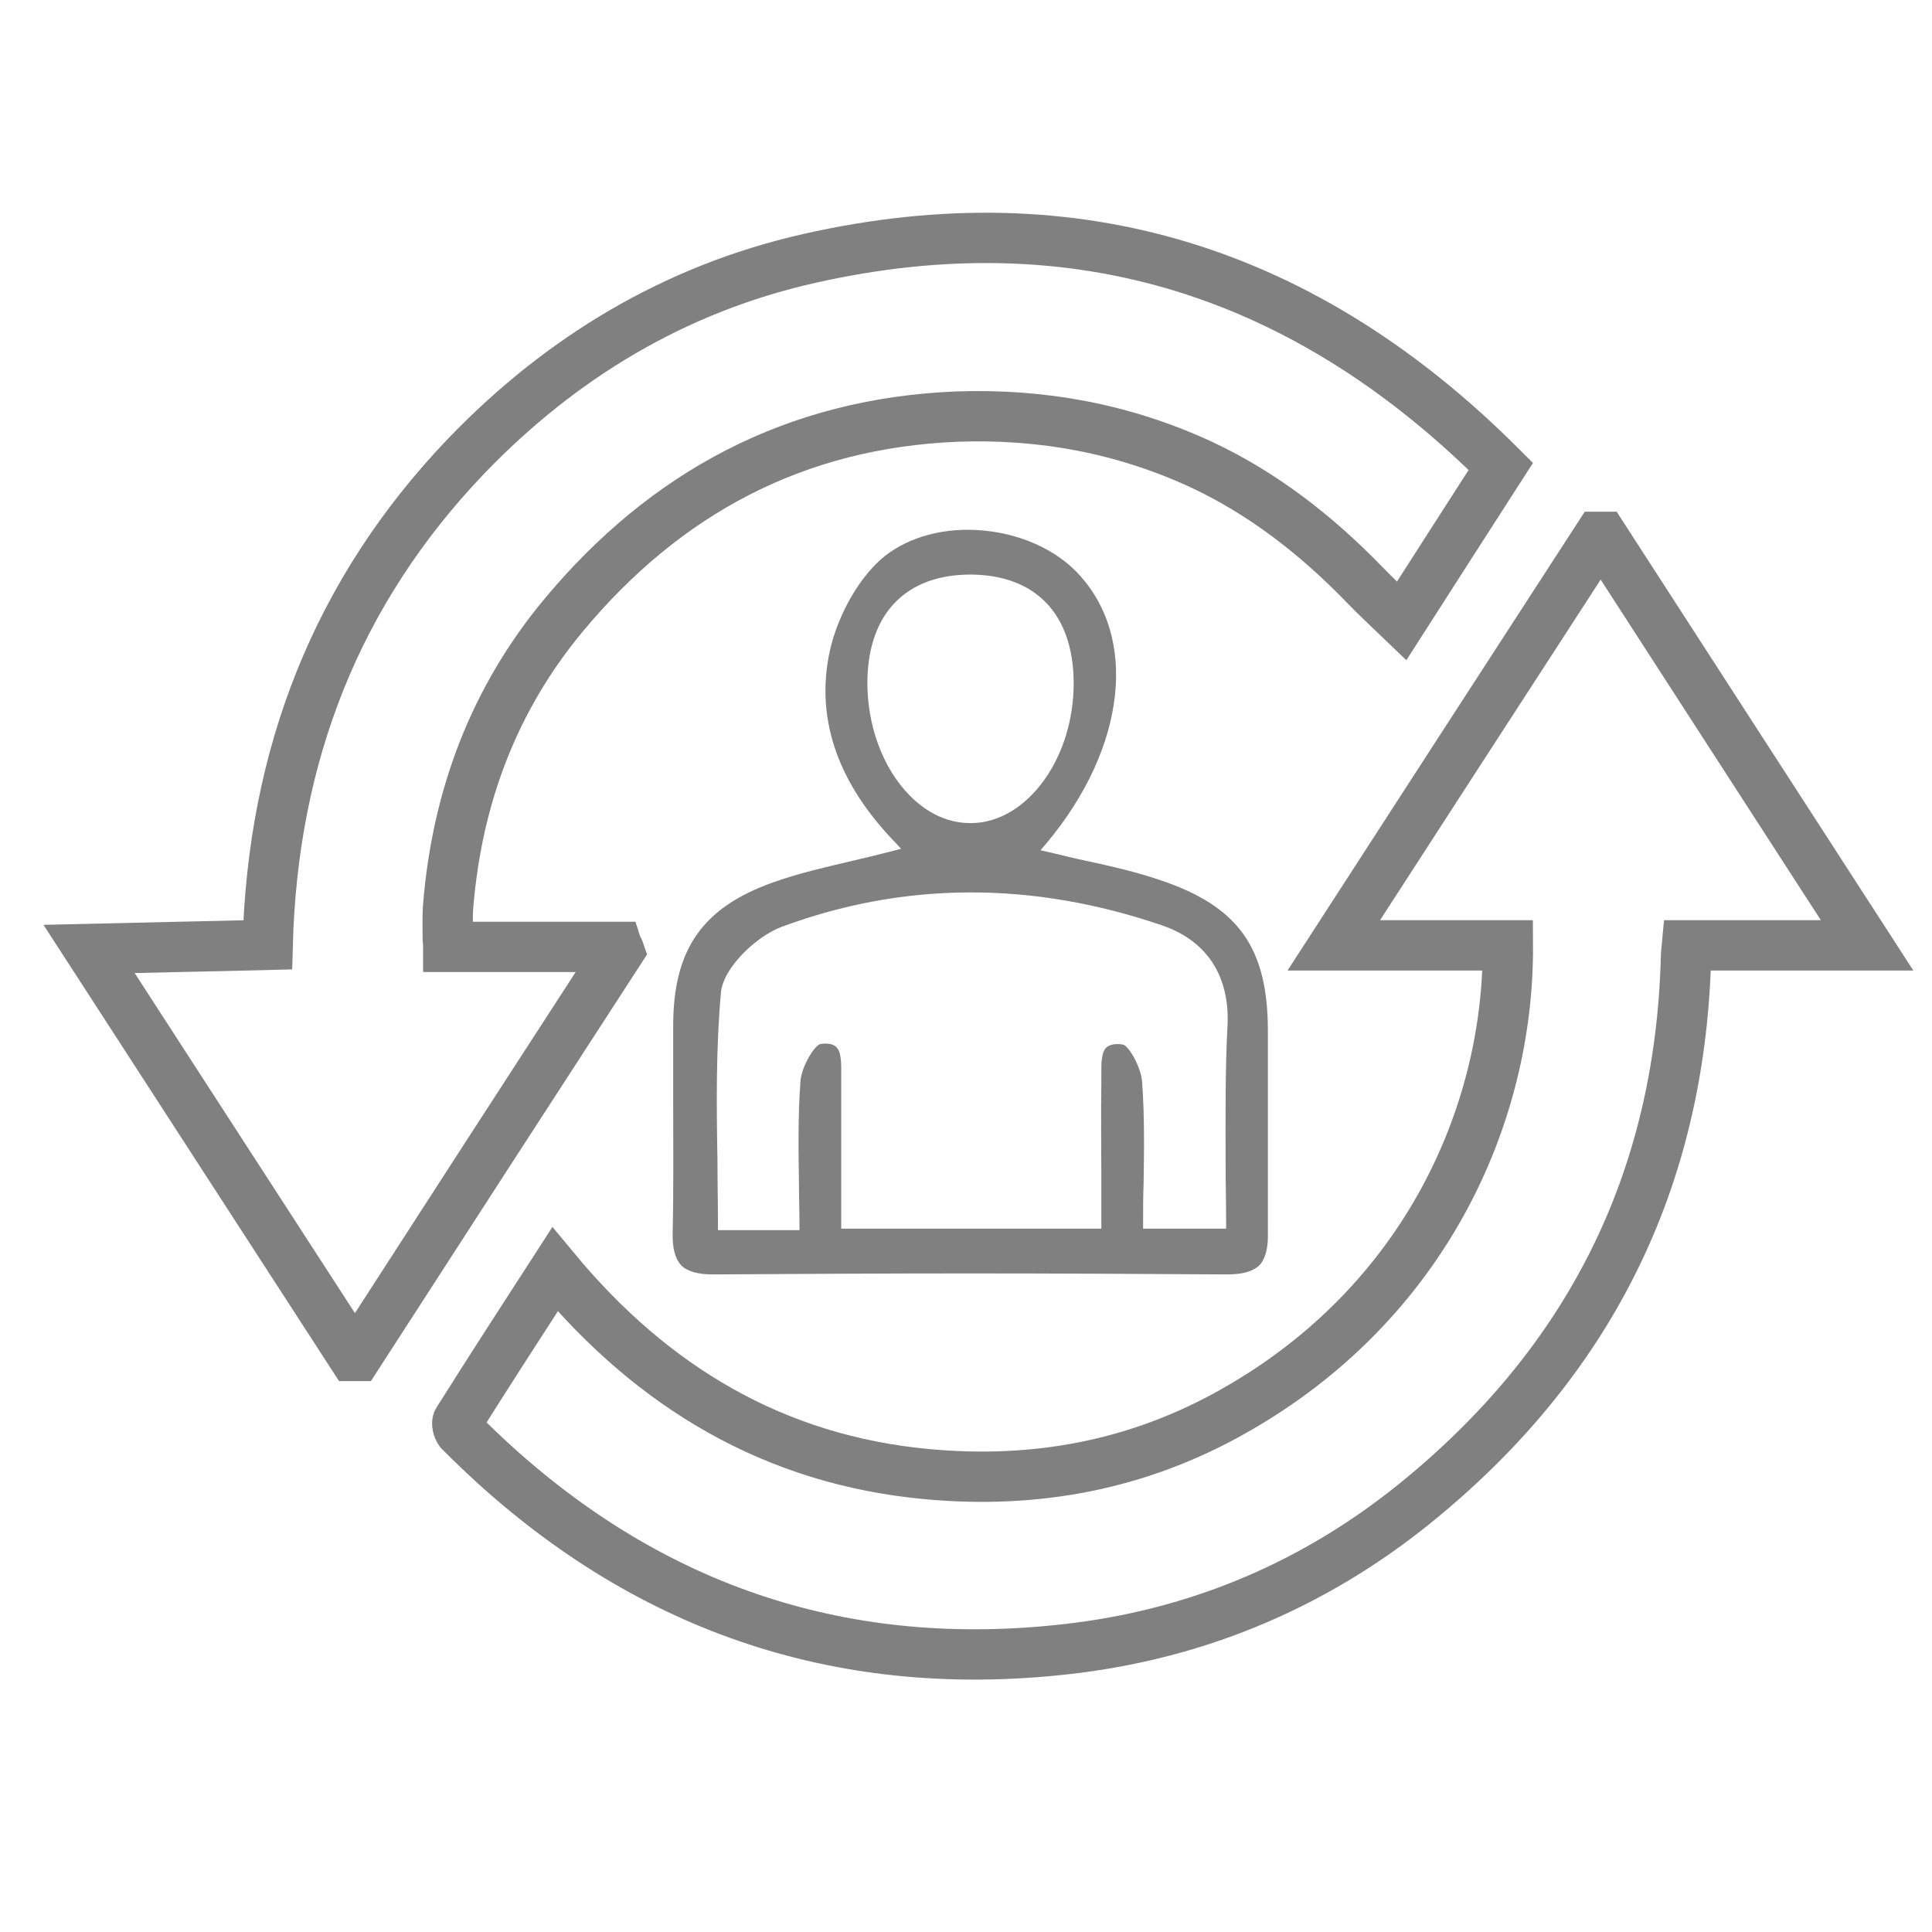 <?xml version="1.0" encoding="utf-8"?>
<!-- Generator: Adobe Illustrator 23.0.1, SVG Export Plug-In . SVG Version: 6.00 Build 0)  -->
<svg version="1.1" id="Layer_1" xmlns="http://www.w3.org/2000/svg" xmlns:xlink="http://www.w3.org/1999/xlink" x="0px" y="0px"
	 viewBox="0 0 384 384" style="enable-background:new 0 0 384 384;" xml:space="preserve">
<style type="text/css">
	.st0{fill:none;stroke:#808080;stroke-width:10;stroke-miterlimit:10;}
	.st1{fill:#808080;}
</style>
<g>
	<g>
		<path class="st0" d="M299.7,187.9c-11.4,0-22.7,0-34.6,0c17.8-27.5,35.2-54.4,52.6-81.2c0.3,0,0.6,0,0.9,0
			c17.4,26.9,34.7,53.7,52.5,81.2c-12.3,0-23.9,0-35.8,0c-0.1,1.1-0.2,1.8-0.2,2.5C333.9,235,315.6,271.1,281,299
			c-19.5,15.7-41.9,25.3-66.7,28.5c-44.1,5.6-82.9-6.4-116-36.4c-2.3-2.1-4.6-4.3-6.9-6.6c-0.4-0.5-0.7-1.7-0.4-2.1
			c6.3-10,12.7-19.9,19.3-30.1c19.4,23.4,43.6,37.9,74,40.7c21.6,2,42.1-1.8,61.2-12.7C283.2,258.9,299.9,221.6,299.7,187.9z"/>
		<path class="st0" d="M298.3,92.7c-6.7,10.4-13.1,20.4-19.7,30.7c-2.6-2.5-5.1-4.8-7.4-7.2c-9.5-9.8-20.1-18.1-32.5-23.9
			c-15.4-7.1-31.5-10.1-48.5-9.5c-32.1,1.3-57.9,15.1-78.2,39.5c-13.8,16.6-21.1,36-22.9,57.5c-0.2,2.3-0.1,4.6-0.1,6.8
			c0,0.4,0.1,0.7,0.1,1.6c11.2,0,22.4,0,33.6,0c0.1,0.3,0.3,0.5,0.4,0.8c-17.4,26.8-34.8,53.7-52.1,80.5c-0.3,0-0.6,0-0.9,0
			c-17.4-26.8-34.7-53.6-52.4-80.9c12.2-0.3,23.8-0.5,35.5-0.8c1-37.5,13.6-70.2,39.6-97.3c18.8-19.5,41.4-33.1,67.9-39.1
			C214,39.3,259.7,54.1,298.3,92.7z"/>
	</g>
	<g>
		<path class="st1" d="M252,218.3c0-4.5,0-8.9,0-13.4c0-16.6-5.9-24.8-21.5-30c-4.7-1.6-9.5-2.7-14.6-3.8c-2.4-0.5-4.8-1.1-7.3-1.7
			l-1.8-0.4l1.2-1.4c15.9-19,18.4-41.2,5.9-54c-5-5.1-12.9-8.2-21.2-8.3c-7.4-0.1-14.2,2.4-18.5,6.7c-4.5,4.5-8.2,11.6-9.5,18.5
			c-2.4,12.9,2,25.3,13.1,36.8l1.3,1.4l-1.9,0.5c-2.7,0.7-5.3,1.3-7.8,1.9c-5.5,1.3-10.8,2.5-15.8,4.3c-14,5-19.8,13.3-19.8,28.5
			c0,4.8,0,9.5,0,14.3c0,8.7,0.1,17.7-0.1,26.6c-0.1,3.3,0.5,5.4,1.7,6.7c1.2,1.2,3.3,1.8,6.3,1.8c17-0.1,34-0.2,51.1-0.2
			c17.1,0,34.1,0.1,51.1,0.2c3.1,0,5.1-0.6,6.4-1.8c1.2-1.3,1.8-3.4,1.7-6.7C252,236.1,252,227.1,252,218.3z M172.4,135.3
			c0.2-13.4,7.7-21.1,20.5-21.1c0,0,0.1,0,0.1,0c12.9,0.1,20.3,7.9,20.4,21.4c0.1,15-9.2,27.8-20.2,28c-0.1,0-0.2,0-0.3,0
			c-4.3,0-8.4-1.8-12-5.4C175.5,152.8,172.3,144.2,172.4,135.3z M243.6,230.8c0,4,0.1,8.1,0.1,12.3v1.1h-16.5v-1.1
			c0-2.6,0-5.3,0.1-7.9c0.1-6.6,0.2-13.5-0.3-20.2c-0.2-2.9-2.7-7.3-3.9-7.4c-1.4-0.2-2.4,0-3.1,0.5c-1.2,1-1.1,3.5-1.1,5.7
			c0,0.5,0,0.9,0,1.3c-0.1,6.5,0,12.8,0,19.6c0,2.8,0,5.6,0,8.4v1.1h-51.7v-1.1c0-2.7,0-5.3,0-8c0-6.5,0-13.3,0-20
			c0-0.4,0-0.9,0-1.4c0-2.2,0.1-4.7-1.1-5.7c-0.6-0.5-1.6-0.7-3-0.5c-1.2,0.2-3.8,4.5-4,7.4c-0.5,6.7-0.4,13.3-0.3,20.3
			c0,2.7,0.1,5.5,0.1,8.2v1.1h-16.2v-1.1c0-4.3-0.1-8.7-0.1-12.9c-0.2-11-0.3-22.3,0.7-33.3c0.5-4.9,7-11.1,12.1-13
			c24.3-9,49.7-9.1,75.5-0.3c8.8,3,13.4,9.8,13.1,19.5C243.5,212.5,243.6,221.4,243.6,230.8z"/>
	</g>
</g>
</svg>
